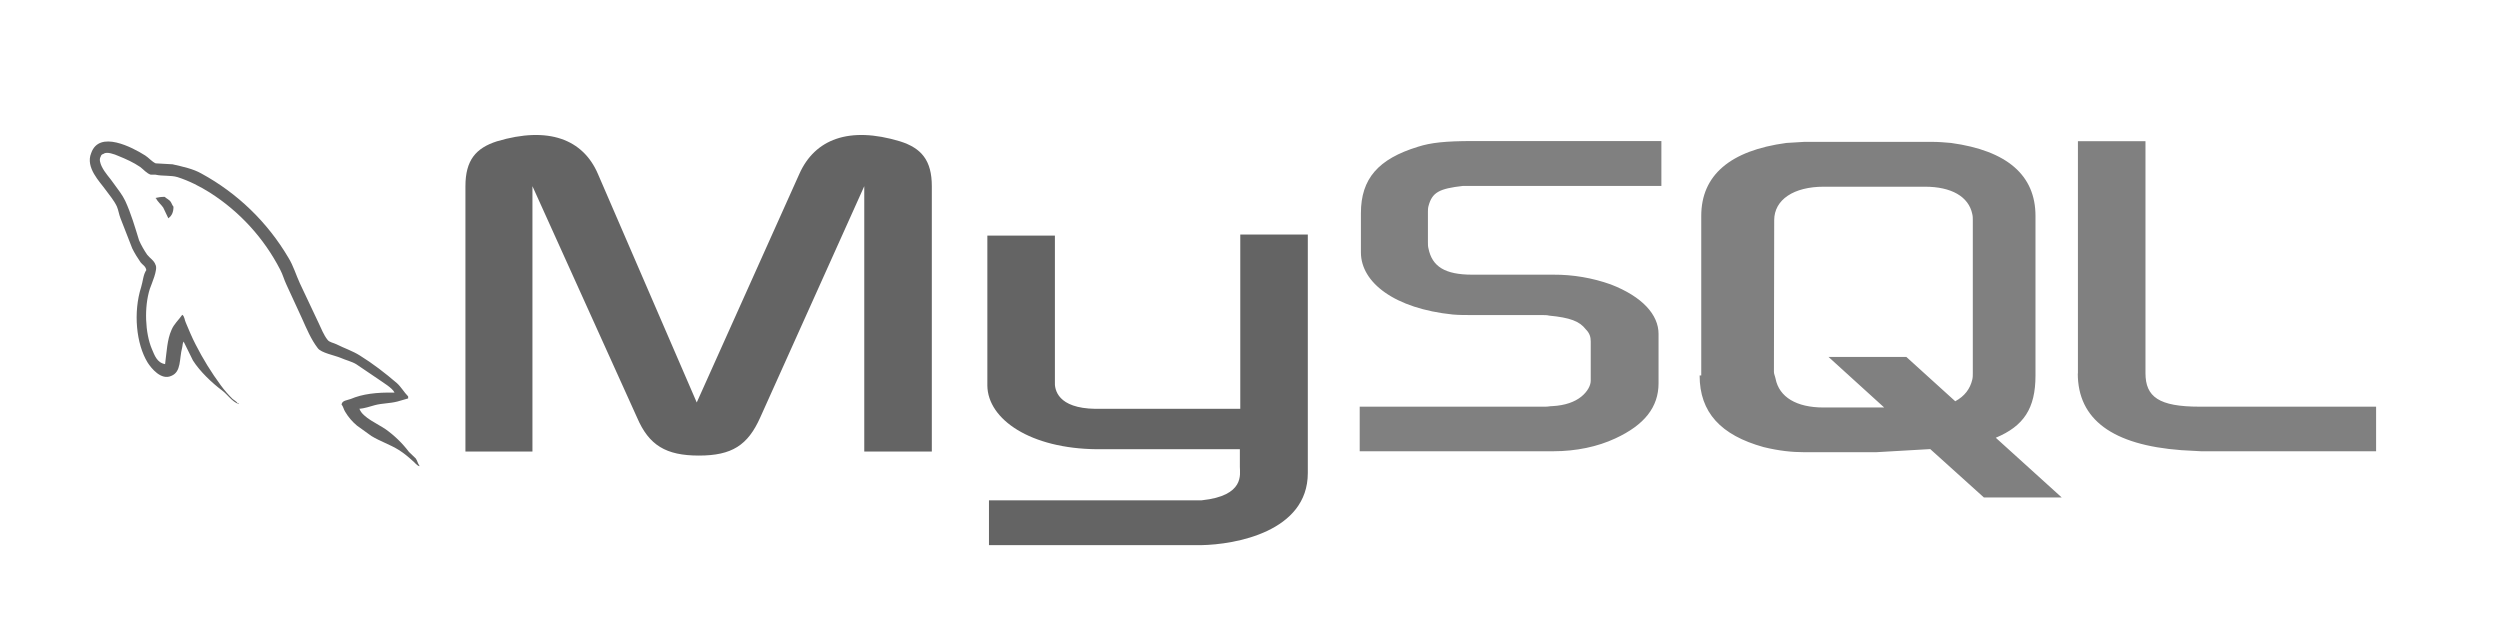<svg width="184" height="46" viewBox="0 0 184 46" fill="none" xmlns="http://www.w3.org/2000/svg">
<path fill-rule="evenodd" clip-rule="evenodd" d="M29.036 28.897C27.713 28.867 26.679 28.996 25.814 29.364C25.565 29.463 25.168 29.463 25.138 29.782C25.267 29.911 25.287 30.13 25.406 30.309C25.634 30.694 25.927 31.037 26.271 31.323L27.335 32.089C27.982 32.486 28.708 32.715 29.344 33.113C29.712 33.342 30.07 33.64 30.338 33.888C30.517 34.018 30.637 34.236 30.865 34.316V34.266C30.746 34.117 30.716 33.898 30.597 33.739L30.1 33.262C29.615 32.62 29.035 32.057 28.38 31.591C27.852 31.224 26.689 30.726 26.47 30.12L26.44 30.09C26.808 30.06 27.236 29.921 27.584 29.821C28.151 29.672 28.658 29.702 29.245 29.553L30.04 29.324V29.175C29.742 28.877 29.523 28.479 29.215 28.201C28.369 27.475 27.445 26.759 26.48 26.162C25.963 25.834 25.307 25.615 24.76 25.337C24.561 25.237 24.233 25.188 24.114 25.019C23.815 24.651 23.646 24.173 23.437 23.746L22.075 20.862C21.777 20.216 21.598 19.569 21.23 18.973C19.694 16.361 17.477 14.216 14.816 12.768C14.2 12.42 13.474 12.271 12.698 12.092L11.455 12.022C11.187 11.903 10.928 11.595 10.69 11.445C9.745 10.849 7.309 9.556 6.712 11.266C6.265 12.34 7.378 13.404 7.756 13.951C8.035 14.329 8.402 14.767 8.601 15.194C8.721 15.473 8.751 15.771 8.87 16.069L9.735 18.287C9.914 18.643 10.121 18.985 10.351 19.311C10.481 19.49 10.719 19.579 10.769 19.878C10.54 20.206 10.521 20.703 10.391 21.121C9.795 22.99 10.023 25.317 10.868 26.689C11.137 27.107 11.863 28.012 12.609 27.664C13.354 27.365 13.185 26.421 13.404 25.595C13.454 25.396 13.424 25.267 13.524 25.128V25.158L14.2 26.53C14.717 27.345 15.612 28.191 16.358 28.747C16.755 29.046 17.073 29.563 17.571 29.742V29.692H17.501C17.402 29.543 17.252 29.473 17.123 29.364C16.808 29.057 16.519 28.724 16.258 28.37C15.556 27.418 14.934 26.411 14.399 25.357C14.13 24.84 13.901 24.283 13.683 23.766C13.583 23.567 13.583 23.268 13.414 23.169C13.165 23.537 12.798 23.845 12.619 24.293C12.3 25.009 12.271 25.884 12.151 26.799C11.555 26.699 11.376 26.152 11.177 25.685C10.68 24.512 10.6 22.602 11.028 21.26C11.147 20.912 11.644 19.818 11.445 19.49C11.346 19.172 11.018 18.993 10.829 18.744C10.61 18.426 10.381 18.028 10.232 17.68C9.944 16.745 9.645 15.711 9.218 14.787C9.019 14.359 8.671 13.921 8.383 13.524C8.074 13.066 7.726 12.748 7.478 12.231C7.388 12.032 7.279 11.734 7.408 11.535C7.438 11.406 7.508 11.356 7.637 11.316C7.856 11.137 8.462 11.366 8.681 11.465C9.297 11.714 9.805 11.943 10.322 12.291C10.55 12.46 10.799 12.768 11.097 12.857H11.445C11.972 12.977 12.569 12.887 13.066 13.036C13.941 13.315 14.737 13.732 15.453 14.18C17.647 15.579 19.431 17.535 20.623 19.848C20.822 20.226 20.902 20.574 21.091 20.971L22.214 23.408C22.562 24.183 22.89 24.979 23.388 25.625C23.636 25.973 24.631 26.152 25.078 26.341C25.406 26.49 25.923 26.619 26.222 26.808L27.882 27.932C28.151 28.131 28.877 28.549 29.026 28.877L29.036 28.897Z" fill="#646464"/>
<path fill-rule="evenodd" clip-rule="evenodd" d="M12.131 14.488C11.853 14.488 11.654 14.518 11.455 14.568V14.598H11.485C11.614 14.866 11.853 15.045 12.012 15.274L12.39 16.069L12.42 16.039C12.648 15.87 12.768 15.612 12.768 15.214C12.668 15.095 12.649 14.985 12.569 14.866C12.47 14.697 12.251 14.617 12.121 14.488H12.131Z" fill="#646464"/>
<path fill-rule="evenodd" clip-rule="evenodd" d="M100.074 33.212H114.333C116.004 33.212 117.595 32.874 118.887 32.268C121.045 31.273 122.069 29.951 122.069 28.21V24.571C122.069 23.179 120.896 21.837 118.549 20.932C117.199 20.452 115.776 20.21 114.343 20.216H108.357C106.348 20.216 105.404 19.619 105.135 18.287C105.095 18.137 105.095 17.988 105.095 17.829V15.592C105.095 15.473 105.095 15.323 105.135 15.174C105.404 14.15 105.931 13.882 107.681 13.683H122.278V10.381H108.387C106.378 10.381 105.304 10.501 104.37 10.799C101.446 11.694 100.163 13.146 100.163 15.691V18.575C100.163 20.812 102.669 22.712 106.925 23.149C107.382 23.189 107.87 23.189 108.367 23.189H113.488C113.687 23.189 113.866 23.189 114.015 23.229C115.566 23.378 116.252 23.646 116.7 24.223C116.998 24.521 117.078 24.79 117.078 25.138V28.022C117.078 28.36 116.849 28.817 116.382 29.195C115.914 29.573 115.208 29.841 114.254 29.891C114.055 29.891 113.955 29.931 113.756 29.931H100.074V33.212ZM152.925 27.485C152.925 30.866 155.47 32.755 160.552 33.133L161.994 33.212H174.881V29.931H161.884C158.901 29.931 157.907 29.215 157.907 27.465V10.391H152.935V27.495L152.925 27.485ZM125.212 27.634V15.89C125.212 12.907 127.33 11.078 131.476 10.521L132.799 10.441H142.205C142.703 10.441 143.12 10.481 143.598 10.521C147.734 11.087 149.812 12.907 149.812 15.89V27.644C149.812 30.07 148.937 31.363 146.889 32.218L151.742 36.613H146.014L142.066 33.053L138.089 33.282H132.779C131.904 33.282 130.919 33.182 129.796 32.904C126.653 32.029 125.092 30.358 125.092 27.634H125.212ZM130.561 27.375C130.561 27.524 130.641 27.674 130.681 27.872C130.949 29.235 132.232 29.991 134.201 29.991H138.675L134.579 26.271H140.306L143.906 29.533C144.602 29.155 145 28.618 145.159 27.942C145.199 27.793 145.199 27.604 145.199 27.445V16.208C145.199 16.059 145.199 15.91 145.159 15.751C144.89 14.458 143.608 13.742 141.678 13.742H134.221C132.033 13.742 130.581 14.687 130.581 16.208L130.561 27.375Z" fill="#808080"/>
<path fill-rule="evenodd" clip-rule="evenodd" d="M34.256 33.232H39.188V13.703L46.885 30.726C47.76 32.775 49.013 33.53 51.439 33.53C53.865 33.53 55.039 32.775 55.953 30.726L63.61 13.703V33.232H68.582V13.703C68.582 11.813 67.826 10.899 66.235 10.401C62.486 9.268 59.971 10.252 58.837 12.788L51.28 29.622L44.001 12.788C42.907 10.252 40.362 9.268 36.573 10.401C35.022 10.899 34.256 11.793 34.256 13.703V33.232ZM72.669 17.342H77.641V28.081C77.601 28.678 77.84 30.05 80.624 30.09H91.284V17.262H96.255V34.813C96.255 39.139 90.906 40.083 88.4 40.123H72.788V36.822H88.45C91.632 36.484 91.254 34.893 91.254 34.356V33.063H80.743C75.851 33.023 72.709 30.875 72.669 28.39V17.342Z" fill="#646464"/>
</svg>
